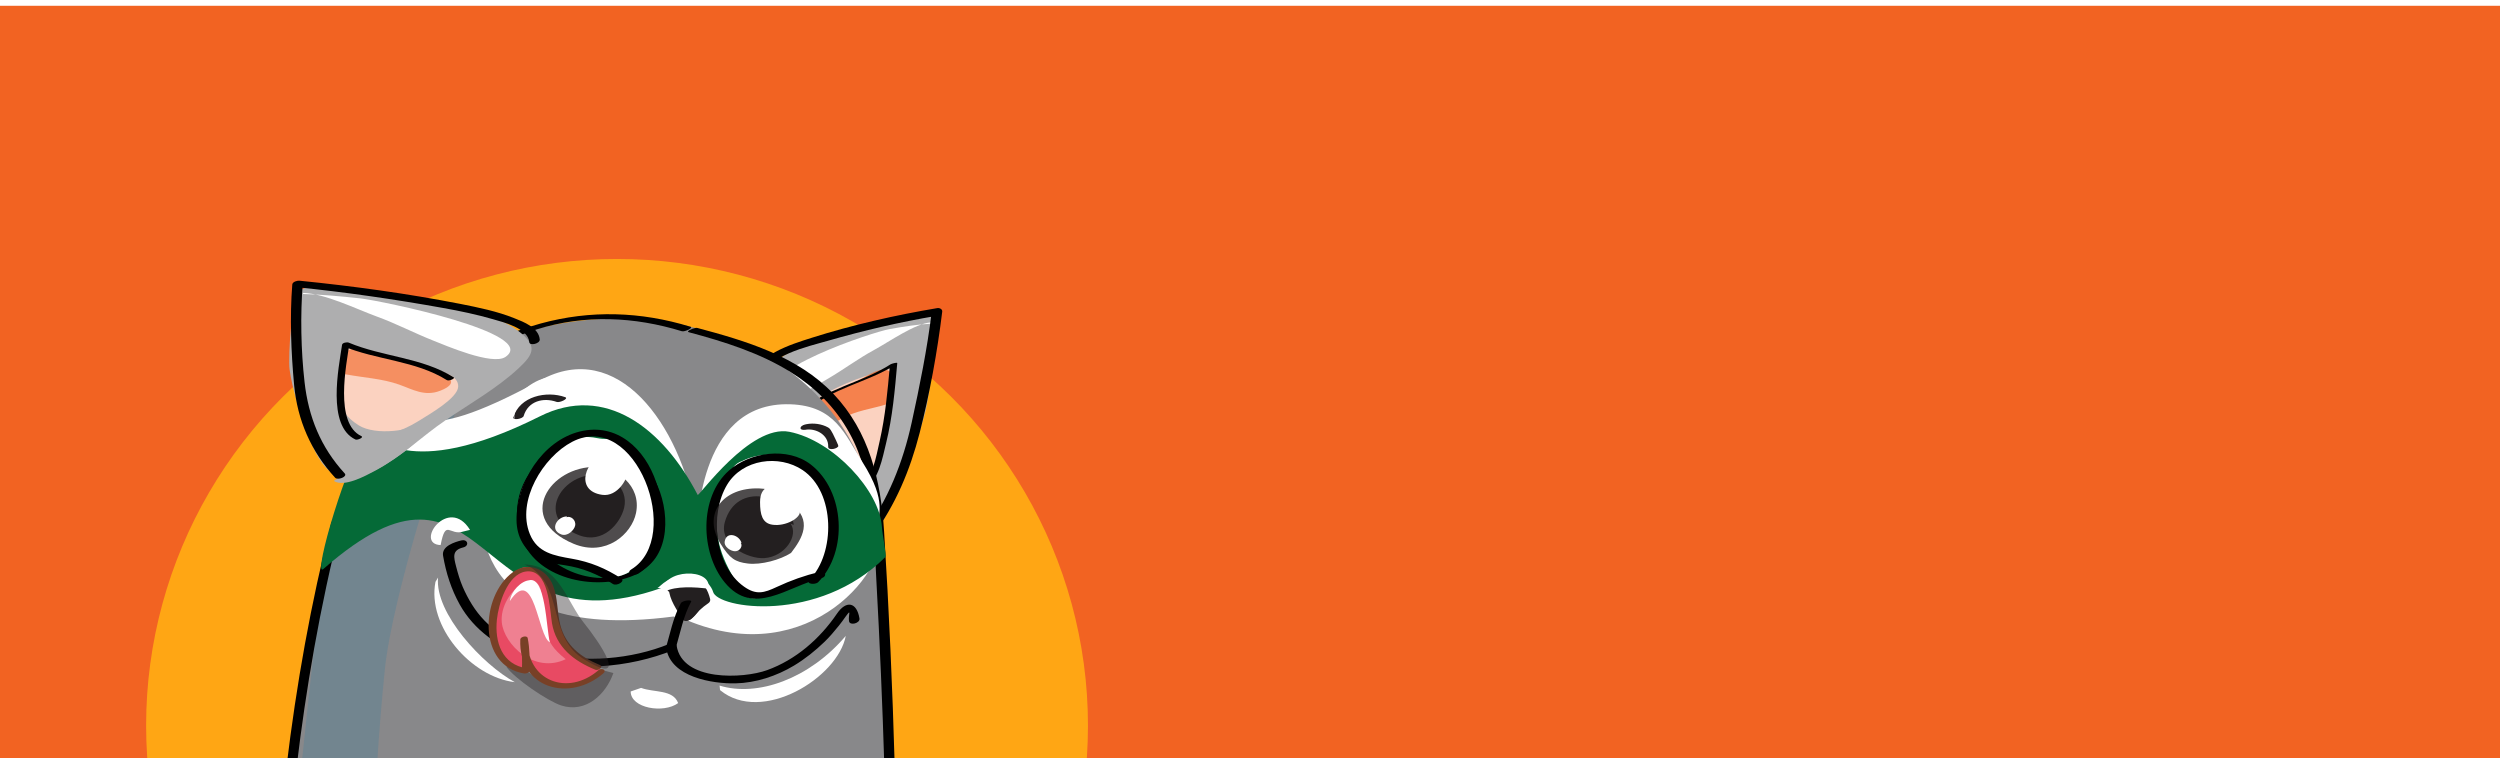 <svg width="1728" height="524" viewBox="0 0 1728 524" fill="none" xmlns="http://www.w3.org/2000/svg">
<g clip-path="url(#clip0_562_2039)">
<rect width="1728" height="524" fill="white"/>
<g filter="url(#filter0_d_562_2039)">
<rect width="1728" height="524" fill="#F26322"/>
</g>
<ellipse cx="426.5" cy="501.5" rx="325.5" ry="322.5" fill="#FFA614"/>
<path d="M598.21 368.15C612.846 359.537 622.629 326.267 627.994 309.356C635.055 287.151 637.107 267.474 642.235 245.623C644.365 236.615 650.717 224.959 644.326 220.099C639.434 216.384 625.509 219.545 619.355 219.941C598.881 221.205 576.434 231.557 556.078 238.709C546.847 241.949 536.866 248.113 529.371 256.568C519.864 267.315 520.929 273.598 526.255 284.266C534.066 299.952 545.309 311.964 555.289 325.438C565.033 338.556 572.016 354.242 583.298 365.503C587.44 369.612 596.514 378.976 602.51 373.484L598.17 368.15H598.21Z" fill="#AEAEAF"/>
<path d="M590.597 344.047C612.097 322.592 614.898 283.475 615.608 254.789C598.526 259.254 583.338 264.549 567.006 274.031C560.497 277.825 550.832 281.144 549.294 291.772C547.795 302.362 560.418 316.665 565.271 322.908C573.516 333.616 583.062 337.251 593.871 342.545L590.597 344.047Z" fill="#FBD2C0"/>
<g style="mix-blend-mode:multiply">
<path d="M641.446 217.529C614.699 247.4 627.086 304.021 597.657 329.23C587.953 337.567 570.28 334.366 564.283 325.081C559.392 338.476 579.59 363.171 587.756 368.939C604.166 380.477 615.607 351.04 622.431 334.09C628.783 318.403 635.568 300.228 639.789 283.909C642.156 274.743 649.572 220.177 645.194 220.335L641.446 217.529Z" fill="#AEAEAF"/>
</g>
<path d="M643.458 222.863C632.728 223.416 614.7 236.179 603.891 242.066C593.16 247.874 582.943 255.54 572.292 261.743C565.901 265.497 539.51 282.21 534.263 275.138C520.416 256.449 603.851 229.462 614.542 227.526C624.799 225.669 634.306 224.207 644.089 223.693C644.326 224.444 644.365 225.55 644.681 226.222L643.419 222.903L643.458 222.863Z" fill="white"/>
<g style="mix-blend-mode:multiply" opacity="0.73">
<path d="M612.491 279.525C602.116 282.726 592.215 283.674 582.076 289.206C573.989 293.671 566.02 300.98 558.407 295.251C541.088 282.252 578.21 271.03 586.968 266.644C593.043 263.602 604.483 255.621 610.282 255.502C622.038 255.225 612.649 269.647 616.16 278.103L612.491 279.486V279.525Z" fill="#F26322"/>
</g>
<path d="M603.181 370.402C619.039 348.907 629.02 325.042 635.647 299.28C642.63 272.135 647.877 243.212 651.269 215.396C651.467 213.657 649.376 212.709 647.916 212.946C618.645 217.885 589.492 224.484 561.167 233.453C546.334 238.155 522.704 245.346 518.444 262.652C517.576 266.208 524.953 265.379 525.742 262.139C529.726 245.741 558.406 239.538 572.134 235.587C596.869 228.435 621.919 222.627 647.324 218.32C646.22 217.49 645.115 216.7 643.971 215.87C640.855 241.237 635.647 267.078 630.164 292.049C624.128 319.55 613.911 345.43 597.145 368.189C594.423 371.903 601.169 373.128 603.181 370.402Z" fill="black"/>
<path d="M597.973 338.001C607.401 331.601 609.926 316.625 612.451 306.392C616.948 288.177 618.526 269.685 620.183 251.035C620.262 250.166 616.041 251.51 615.686 251.747C595.527 264.707 570.753 268.263 552.646 284.66C551.699 285.529 556.394 284.937 557.222 284.147C575.053 268.026 599.669 264.509 619.552 251.747C618.053 251.984 616.554 252.221 615.094 252.418C613.516 270.12 611.978 287.545 608.033 304.89C605.626 315.401 602.983 332.035 593.397 338.555C592.45 339.187 597.026 338.713 597.973 338.041V338.001Z" fill="black"/>
<path d="M618.015 530.146H199.538C205.811 476.331 216.146 416.352 232.36 370.755C233.504 367.554 234.648 364.393 235.871 361.351C236.029 360.877 236.226 360.442 236.384 360.007L235.95 360.995L233.543 366.448L233.109 367.475C233.464 364.591 233.859 361.746 234.372 358.941C238.198 337.011 246.562 317.453 258.357 300.463C265.379 290.269 273.624 280.983 282.855 272.646C333.744 226.615 413.905 209.506 480.614 226.694H480.653C492.172 229.657 503.297 233.648 513.79 238.706C515.289 239.417 529.531 244.514 546.494 257.197C546.494 257.197 546.533 257.197 546.533 257.237C564.246 270.434 584.957 291.81 597.383 325C603.064 340.212 607.048 357.913 608.153 378.46C609.218 397.504 617.66 503.555 617.976 525.76C617.976 527.222 618.015 528.684 618.015 530.146Z" fill="#88888A"/>
<path opacity="0.2" d="M328.026 254.748C308.419 291.771 271.14 412.125 266.011 462.66C263.802 484.313 261.988 506.914 260.528 530.147H208.258C211.532 498.458 214.688 469.852 217.055 448.752V448.673C217.173 447.488 217.331 446.302 217.449 445.157C220.014 422.358 225.3 396.162 232.361 370.755C232.716 369.333 233.15 367.871 233.545 366.449C234.255 363.999 234.965 361.549 235.714 359.139C242.224 337.565 249.956 317.098 258.358 300.464C260.173 296.789 262.067 293.272 264 289.993C263.644 284.619 272.008 278.376 282.856 272.647C301.792 262.611 328.183 254.155 328.026 254.748Z" fill="#197AA9"/>
<path d="M236.226 359.89C236.147 360.245 236.029 360.64 235.95 360.996C235.95 361.115 235.871 361.233 235.871 361.352C228.494 390.195 222.301 419.316 217.054 448.673V448.752C212.241 475.739 208.257 502.884 205.022 530.147H198C204.864 473.171 214.884 416.589 229.086 361.075C229.402 359.85 232.36 358.981 234.372 358.941C234.885 358.941 235.358 359.02 235.713 359.139C236.108 359.257 236.305 359.534 236.226 359.89Z" fill="black"/>
<path d="M618.45 530.147H611.27C609.968 486.881 608.075 443.655 605.708 400.468C604.327 375.457 604.09 349.261 597.384 325C594.938 316.11 591.664 307.496 587.127 299.278C576.989 280.865 562.866 267.431 546.534 257.237C546.534 257.197 546.494 257.197 546.494 257.197C525.468 244.04 500.733 236.177 476.038 229.618C474.145 229.144 478.129 227.129 480.614 226.694H480.654C481.167 226.576 481.601 226.576 481.916 226.655C515.408 235.584 551.544 246.292 576.16 272.331C600.855 298.448 608.864 332.152 611.073 367.159C614.505 421.449 616.911 475.778 618.45 530.147Z" fill="black"/>
<path d="M477.064 225.786C442.901 215.315 408.186 214.169 373.668 223.613C332.996 234.755 296.861 259.371 264.039 285.093C260.922 287.543 268.142 287.108 269.719 285.884C300.49 261.781 333.509 239.457 371.104 227.643C404.123 217.251 438.483 218.871 471.305 228.947C473.277 229.539 479.747 226.537 477.104 225.746L477.064 225.786Z" fill="black"/>
<path d="M465.347 426.152C312.639 446.066 333.35 343.334 333.705 340.173C334.454 333.298 235.437 356.65 243.997 330.453C252.282 305.126 277.766 288.018 281.79 285.054C290.153 278.969 281.08 313.424 373.509 262.809C426.608 233.767 470.041 292.482 481.324 357.559C483.77 371.823 479.193 277.112 546.336 279.443C577.304 280.51 583.931 300.187 595.924 319.034C614.544 348.392 605.352 355.544 607.956 363.446C617.029 391.183 560.143 464.636 474.46 428.562L465.347 426.073V426.152Z" fill="white"/>
<path d="M456.864 406.514C325.261 452.545 338.911 292.087 223.522 393.277C215.395 400.39 241.826 311.685 252.596 303.862C260.959 297.777 279.145 334.879 373.153 287.78C418.243 265.179 458.126 295.683 482.23 342.07C482.94 343.453 518.365 293.114 545.585 298.449C576.079 304.454 608.112 339.383 609.572 364.197C609.887 369.531 612.885 384.111 612.057 384.94C565.665 431.328 495.721 420.778 492.841 408.964C492.171 406.277 487.595 398.73 479.153 398.019C461.795 396.517 456.785 405.487 454.339 406.474H456.824L456.864 406.514Z" fill="#056A37"/>
<path d="M237.962 327.766C219.658 320.417 213.977 291.731 210.506 277.191C206.008 258.067 207.862 241.037 205.929 222.19C205.14 214.406 199.065 204.37 209.125 200.142C216.857 196.863 235.477 199.51 243.958 199.787C272.204 200.695 301.041 209.428 327.709 215.473C339.781 218.199 352.247 223.454 360.689 230.685C371.379 239.891 368.342 245.344 358.401 254.59C343.725 268.261 325.184 278.732 308.024 290.427C291.258 301.846 277.806 315.478 259.383 325.316C252.637 328.912 237.765 337.091 230.704 332.389L238.002 327.727L237.962 327.766Z" fill="#AEAEAF"/>
<path d="M252.875 306.904C230.349 291.06 235.399 261.781 240.803 240.326C261.475 243.487 279.543 247.28 298.163 254.195C305.579 256.961 317.098 259.371 316.704 267.313C316.27 275.215 297.097 286.121 289.602 290.823C276.781 298.923 263.881 301.767 249.048 305.837L252.835 306.943L252.875 306.904Z" fill="#FBD2C0"/>
<g style="mix-blend-mode:multiply">
<path d="M213.78 197.85C243.959 223.414 213.07 272.527 248.062 294.061C259.62 301.174 285.026 298.25 295.559 290.189C299.188 301.766 265.104 323.261 252.283 328.318C226.641 338.433 217.765 313.106 212.281 298.487C207.192 284.974 202.103 269.327 200.131 255.221C199.026 247.319 201.788 200.22 207.863 200.299L213.741 197.85H213.78Z" fill="#AEAEAF"/>
</g>
<path d="M209.717 202.473C224.51 202.868 246.602 213.734 260.251 218.712C273.861 223.651 286.209 230.171 299.582 235.465C307.629 238.626 340.372 252.89 349.406 246.687C373.194 230.408 263.328 207.807 248.89 206.226C235.043 204.725 222.104 203.539 208.612 203.184C208.099 203.856 207.823 204.764 207.152 205.357L209.717 202.473Z" fill="white"/>
<g style="mix-blend-mode:multiply" opacity="0.6">
<path d="M239.345 258.818C251.771 261.11 264.119 261.702 275.717 265.772C284.987 269.012 293.469 274.386 304.396 270.039C329.21 260.122 284.632 252.14 274.533 248.94C267.511 246.727 254.73 240.879 247.432 240.84C232.599 240.8 241.357 251.469 234.966 257.87L239.345 258.857V258.818Z" fill="#F26322"/>
</g>
<path d="M238.278 327.253C221.71 309.196 213.228 288.294 210.506 264.073C208.021 242.262 207.547 217.725 209.283 195.836C207.626 196.705 205.969 197.574 204.313 198.444C238.554 201.881 272.56 206.82 306.446 212.905C317.966 214.96 329.406 217.37 340.649 220.61C348.026 222.743 364.989 226.813 365.857 236.533C366.094 239.22 373.313 237.6 373.076 234.597C372.327 226.418 361.912 222.506 355.482 219.938C343.568 215.157 330.747 212.549 318.202 210.06C281.436 202.869 244.235 197.772 206.995 194.018C205.535 193.86 202.182 194.729 202.024 196.626C200.249 219.108 201.196 243.527 203.287 266.009C205.535 290.467 215.043 312.08 231.611 330.177C233.465 332.192 240.33 329.505 238.278 327.253Z" fill="black"/>
<path d="M249.758 301.45C231.02 292.599 239.383 252.139 241.513 237.638C239.975 238.151 238.476 238.665 236.937 239.179C260.173 248.938 287.275 249.175 308.853 262.728C310.313 263.637 314.85 261.582 313.587 260.792C291.693 247.042 264.512 246.686 241.001 236.808C239.935 236.373 236.622 236.808 236.425 238.349C234.097 254.272 225.734 294.337 245.656 303.781C247.036 304.413 251.731 302.358 249.758 301.45Z" fill="black"/>
<path d="M435.918 395.253C410.907 407.541 373.786 392.092 366.093 365.066C360.925 347.009 367.671 325.83 384.161 316.189C408.383 302.044 438.758 316.782 448.66 340.726C455.485 357.203 455.406 385.493 436.747 394.305C432.407 396.359 439.035 396.754 441.047 395.806C464.4 384.782 463.099 351.948 452.842 332.31C440.021 307.813 405.384 301.609 381.833 313.7C360.215 324.803 352.246 350.13 360.689 372.494C371.695 401.614 415.049 409.122 440.218 396.754C444.518 394.621 437.93 394.265 435.918 395.253Z" fill="black"/>
<path d="M443.098 475.463C451.895 478.821 465.189 476.372 468.74 485.973C458.641 493.322 435.997 489.608 435.918 477.952L443.137 475.463H443.098Z" fill="white"/>
<path d="M372.997 318.677C353.667 340.923 355.245 362.299 366.409 377.59C373.155 386.836 388.421 385.887 399.586 389.601C409.29 392.841 416.509 399.914 424.162 399.005C439.232 397.188 451.303 383.517 455.564 361.469C457.852 349.813 444.242 319.428 433.551 306.034C427.989 299.04 423.373 305.046 413.038 302.873C396.272 299.396 386.212 307.258 374.299 317.453L372.997 318.638V318.677Z" fill="white"/>
<path d="M496.787 343.609C494.972 354.475 494.736 363.76 496.393 372.69C498.089 381.62 501.639 390.273 507.399 399.874C514.894 408.883 513.356 415.719 525.703 412.834C539.116 409.713 564.087 401.771 570.833 392.565C575.922 375.456 575.37 360.165 571.346 347.679C566.454 323.261 538.879 305.796 512.646 318.796C504.795 321.403 503.494 330.649 499.983 338.473L496.866 343.57L496.787 343.609Z" fill="white"/>
<path d="M318.91 373.521C314.492 374.627 305.103 377.393 306.247 384.11C308.299 396.043 311.888 407.264 317.766 417.853C327.589 435.515 344.71 447.369 363.449 453.928C395.363 465.11 434.654 461.83 465.701 449.226C463.965 448.87 462.269 448.515 460.533 448.119C463.61 468.034 492.369 472.656 508.267 472.34C522.35 472.064 536.828 467.283 548.82 460.052C556.552 455.39 563.456 449.858 569.965 443.576C573.515 440.138 576.711 436.345 579.788 432.512C581.445 430.418 583.023 428.324 584.522 426.151C588.901 420.105 586.139 425.084 586.849 429.391C587.402 432.67 594.621 430.813 594.069 427.455C592.135 415.957 584.837 414.89 578.526 424.136C566.691 441.521 550.122 456.022 530.2 463.213C513.671 469.179 471.539 471.155 467.673 446.223C467.318 444.01 463.807 444.603 462.505 445.117C436.035 455.864 404.436 458.195 376.664 451.794C360.884 448.159 346.209 440.533 334.848 428.917C328.339 422.239 323.526 414.1 319.818 405.605C317.885 401.1 316.504 396.359 315.281 391.617C313.545 384.94 312.322 380.317 320.173 378.381C324.631 377.274 323.329 372.454 318.871 373.56L318.91 373.521Z" fill="black"/>
<path d="M429.251 399.757C418.639 392.842 407.87 388.378 395.364 386.204C383.017 384.031 371.498 382.135 366.251 369.214C356.822 346.139 375.403 315.873 395.443 305.402C439.39 282.485 472.645 371.387 436.391 393.554C432.21 396.082 438.285 398.256 441.086 396.557C462.191 383.676 460.495 354.002 453.631 333.495C445.78 310.104 426.411 291.968 400.808 298.251C374.811 304.652 356.744 333.851 357.02 359.573C357.138 371.15 362.582 380.752 372.72 386.204C378.046 389.049 384.397 389.8 390.275 390.669C402.662 392.526 413.156 396.833 423.689 403.669C426.174 405.289 432.604 401.812 429.291 399.678L429.251 399.757Z" fill="black"/>
<path d="M566.415 395.293C556.158 397.782 546.493 401.22 536.946 405.685C528.11 409.833 522.705 411.493 514.184 405.408C493.986 391.065 490.199 355.544 502.625 334.958C513.277 317.296 538.445 313.977 554.777 324.922C577.579 340.253 577.421 382.491 559.63 400.627C556.513 403.788 563.535 404.42 565.547 402.366C586.258 381.266 584.128 339.384 560.379 321.05C544.402 308.722 518.366 312.397 503.848 325.238C483.098 343.651 484.045 382.057 500.969 402.603C520.851 426.666 544.165 405.329 567.559 399.679C572.017 398.612 570.794 394.226 566.375 395.293H566.415Z" fill="black"/>
<g opacity="0.8">
<path d="M412.21 322.747C379.861 321.957 355.56 358.861 396.548 375.891C418.679 385.057 436.629 369.253 439.627 354.554C443.532 335.391 425.622 322.668 411.065 322.944L412.21 322.786V322.747Z" fill="#231F20"/>
</g>
<g opacity="0.8">
<path d="M549.651 348.034C541.84 341.041 533.161 337.919 524.838 337.603C499.748 336.655 485.033 355.226 498.17 376.048C504.442 386.005 508.072 388.455 516.987 389.522C525.982 390.589 539.355 386.993 546.771 382.173C554.385 372.255 562.275 359.651 546.456 347.916L549.691 348.074L549.651 348.034Z" fill="#231F20"/>
</g>
<path d="M411.498 328.16C387.197 328.16 369.84 358.229 400.295 369.964C416.705 376.286 428.856 361.785 431.42 350.959C434.734 336.892 420.611 325.71 409.96 330.215L411.498 328.16Z" fill="#231F20"/>
<path d="M548.664 362.734C547.165 352.461 537.224 344.796 526.651 343.294C516.119 341.793 504.954 346.534 500.97 360.996C496.67 376.603 517.144 386.521 528.308 385.77C542.865 384.782 552.215 369.807 546.415 361.984L548.664 362.774V362.734Z" fill="#231F20"/>
<path d="M419.034 313.58C404.754 316.78 396.548 339.263 416.234 342.028C426.845 343.569 434.341 330.728 434.222 324.169C434.065 315.595 424.044 310.972 418.443 314.963L419.034 313.58Z" fill="white"/>
<path d="M553.949 353.883C558.841 343.334 525.27 323.775 525.349 347.087C525.349 355.582 526.848 361.707 533.949 362.695C543.18 364.038 553.831 357.795 552.845 353.212L553.949 353.844V353.883Z" fill="white"/>
<path d="M391.971 356.965C385.383 356.807 379.426 365.974 387.789 369.332C392.326 371.15 396.942 366.29 397.533 363.326C398.362 359.454 394.456 356.333 391.537 357.518L391.971 356.965Z" fill="white"/>
<path d="M512.529 375.418C511.345 370.005 502.232 366.765 500.931 374.154C500.22 378.144 505.388 381.068 508.071 381.029C511.582 381.029 513.554 377.315 511.976 375.181L512.529 375.418Z" fill="white"/>
<path d="M462.27 406.791C462.665 414.575 467.872 421.49 471.698 428.009C473 430.222 476.708 429.037 478.01 427.575C481.521 423.545 485.229 419.83 489.687 416.867C490.555 416.314 491.107 415.128 490.871 414.141C489.293 407.819 486.531 402.366 479.825 400.707C474.263 399.324 467.951 402.445 463.059 404.658C458.601 406.673 462.546 410.94 466.333 409.202C469.45 407.779 472.606 406.238 476.038 406.041C480.969 405.725 482.784 412.442 483.651 416.037C484.046 415.128 484.44 414.22 484.835 413.271C479.904 416.551 475.801 420.779 471.935 425.204C474.026 425.046 476.156 424.927 478.247 424.769C475.012 419.317 469.884 412.955 469.568 406.357C469.371 402.406 462.073 403.393 462.27 406.831V406.791Z" fill="#231F20"/>
<path d="M465.663 401.771C467.202 409.713 468.306 446.183 485.19 418.801C493.475 405.367 477.064 399.124 467.951 405.011L465.663 401.771Z" fill="#231F20"/>
<path d="M459.588 408.883C467.162 404.853 480.456 405.841 489.609 406.829C492.804 392.249 457.221 392.802 457.852 409.634L459.588 408.883Z" fill="white"/>
<path d="M324.869 366.251C310.036 342.149 286.011 376.011 304.552 376.761C308.181 357.993 310.627 370.756 320.49 367.318L324.869 366.251Z" fill="white"/>
<path d="M467.003 448.239C470.159 437.492 472.369 425.757 477.734 415.839C478.562 414.338 471.698 414.931 470.593 416.946C465.189 426.863 463.019 438.598 459.863 449.346C459.271 451.361 466.372 450.333 467.003 448.239Z" fill="black"/>
<path d="M301.001 402.167C295.005 432.907 325.618 467.994 355.836 471.51C333.784 459.498 300.41 423.977 302.777 399.203L301.001 402.167Z" fill="white"/>
<path d="M497.381 473.881C523.536 481.942 559.395 469.219 584.603 439.506C579.159 468.429 526.613 500.868 497.696 477.003L497.381 473.881Z" fill="white"/>
<path d="M361.99 287.426C365.067 277.232 375.521 274.505 384.831 277.824C386.843 278.536 393.392 275.493 390.631 274.505C377.731 269.922 359.229 273.873 354.85 288.414C354.14 290.705 361.32 289.678 362.03 287.426H361.99Z" fill="#231F20"/>
<path d="M556.436 297.106C563.616 295.683 572.807 300.464 572.452 308.841C572.334 311.725 579.514 310.224 579.632 307.892C580.145 296.197 567.127 291.297 557.461 293.194C556.12 293.47 553.793 293.984 553.359 295.604C552.964 297.145 555.568 297.264 556.436 297.066V297.106Z" fill="#231F20"/>
<path d="M355.244 290.585C355.047 270.79 380.886 266.917 395.482 270.157C388.658 255.973 374.574 259.884 364.239 267.668C353.903 275.452 347.354 286.99 355.678 287.819L355.244 290.585Z" fill="white"/>
<path d="M551.977 291.772C568.349 276.481 582.826 296.198 579.947 309.078C574.582 296.948 568.783 280.63 550.715 297.106L551.977 291.772Z" fill="white"/>
<g style="mix-blend-mode:multiply" opacity="0.4">
<path d="M423.966 465.228C418.798 479.966 404.951 493.084 387.949 487.632C378.56 484.629 355.166 468.666 349.959 460.764C360.926 457.642 371.143 471.234 381.755 473.882C394.458 477.043 408.265 470.247 418.246 463.648L423.966 465.228Z" fill="#231F20"/>
</g>
<path d="M412.327 459.972C365.738 442.152 394.654 407.935 369.249 393.434C346.289 380.355 325.815 459.537 362.582 462.461C362.897 455.073 363.174 447.684 361.438 440.453C359.11 469.099 389.96 486.248 414.734 462.896L412.367 459.972H412.327Z" fill="#E84A63"/>
<path opacity="0.3" d="M374.496 415.048C375.246 386.244 344.791 408.884 346.842 430.221C348.302 445.235 369.171 466.058 391.025 455.627C372.958 441.482 379.072 433.342 375.838 418.051L374.496 415.009V415.048Z" fill="white"/>
<path d="M414.615 459.656C401.084 454.085 390.827 446.143 387.158 431.524C384.949 422.712 385.62 413.467 382.345 404.853C377.769 392.802 364.83 387.942 354.494 395.489C331.85 412.084 329.957 460.486 362.463 465.543C363.568 465.702 365.895 464.99 365.935 463.528C366.211 455.863 366.211 448.632 364.751 441.086C364.357 438.952 359.702 440.058 359.623 441.994C358.281 476.291 394.022 485.497 417.14 465.306C419.743 463.015 415.641 461.513 413.786 463.133C392.602 481.625 363.607 470.72 364.751 441.56C363.055 441.876 361.319 442.152 359.623 442.468C361.003 449.66 361.003 456.732 360.727 464.003C361.871 463.331 363.055 462.659 364.199 461.987C346.92 459.301 341.871 443.93 343.448 428.323C344.514 417.813 350.668 397.03 363.291 395.054C379.544 392.525 379.939 421.29 381.517 430.694C384.357 447.407 396.626 456.811 411.538 462.936C413.589 463.765 417.495 460.842 414.496 459.617L414.615 459.656Z" fill="#784026"/>
<path d="M365.461 401.142C377.296 397.547 377.532 434.767 380.057 443.934C371.576 439.825 369.603 389.605 352.403 415.446C353.192 408.808 360.214 401.3 366.132 401.063L365.461 401.142Z" fill="white"/>
<g style="mix-blend-mode:multiply" opacity="0.4">
<path d="M362.307 390.195C386.292 390.274 391.539 415.641 403.649 430.616C413.946 443.378 436.234 475.581 404.083 455.983C378.402 440.336 390.118 408.647 367.396 392.527L362.307 390.195Z" fill="#231F20"/>
</g>
</g>
<defs>
<filter id="filter0_d_562_2039" x="-4" y="0" width="1736" height="532" filterUnits="userSpaceOnUse" color-interpolation-filters="sRGB">
<feFlood flood-opacity="0" result="BackgroundImageFix"/>
<feColorMatrix in="SourceAlpha" type="matrix" values="0 0 0 0 0 0 0 0 0 0 0 0 0 0 0 0 0 0 127 0" result="hardAlpha"/>
<feOffset dy="4"/>
<feGaussianBlur stdDeviation="2"/>
<feComposite in2="hardAlpha" operator="out"/>
<feColorMatrix type="matrix" values="0 0 0 0 0 0 0 0 0 0 0 0 0 0 0 0 0 0 0.25 0"/>
<feBlend mode="normal" in2="BackgroundImageFix" result="effect1_dropShadow_562_2039"/>
<feBlend mode="normal" in="SourceGraphic" in2="effect1_dropShadow_562_2039" result="shape"/>
</filter>
<clipPath id="clip0_562_2039">
<rect width="1728" height="524" fill="white"/>
</clipPath>
</defs>
</svg>
